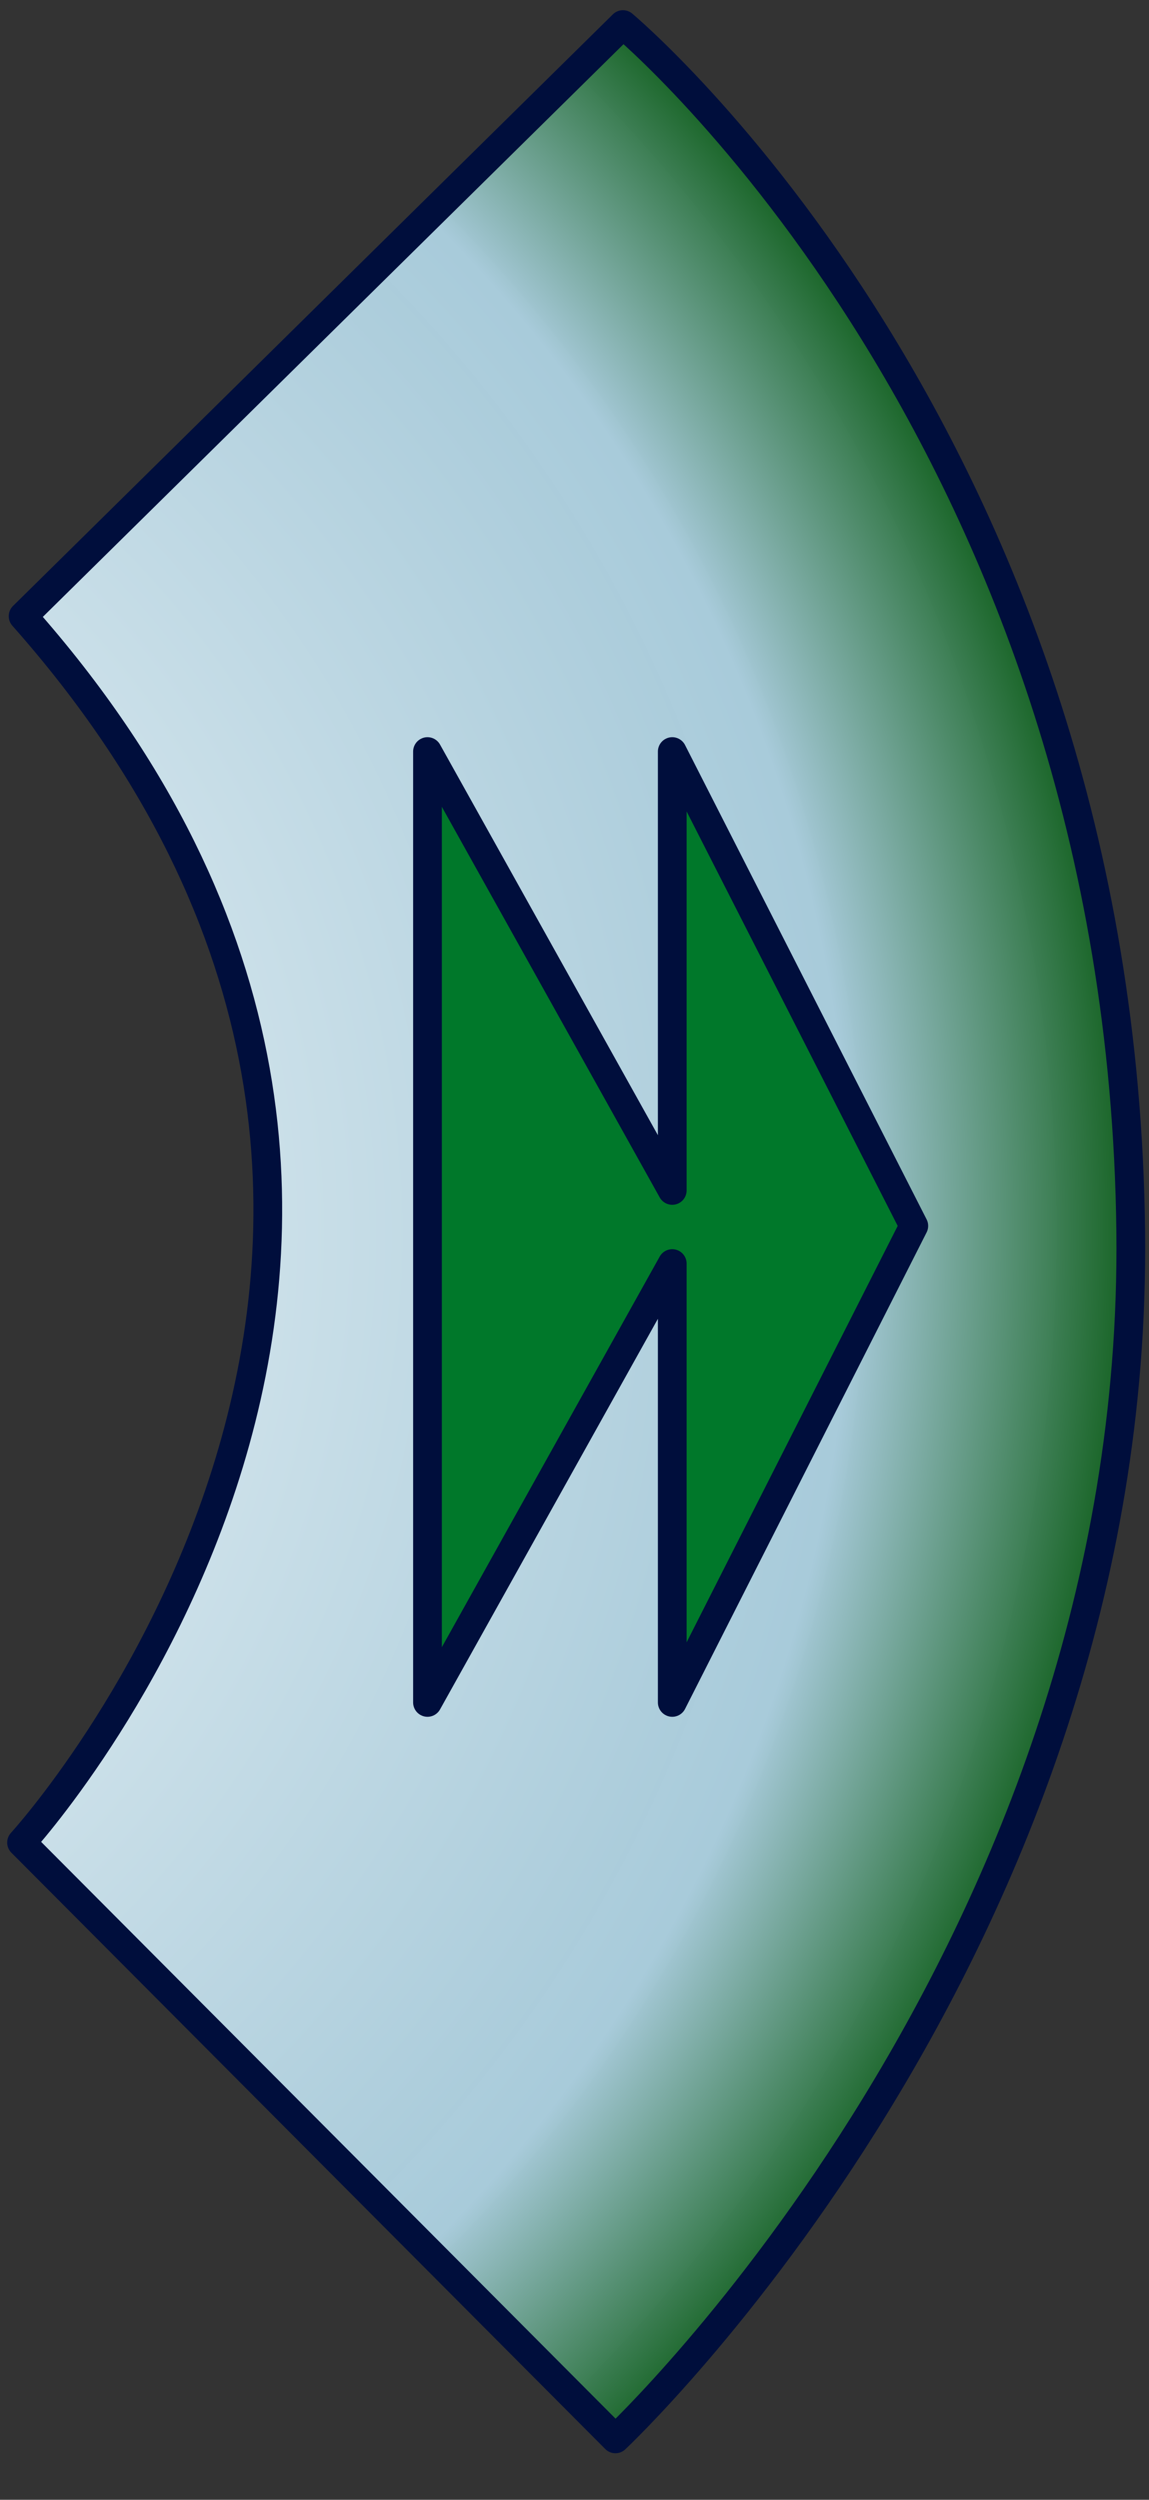 <?xml version="1.0" encoding="UTF-8" standalone="no"?>
<!-- Created with Inkscape (http://www.inkscape.org/) -->
<svg
   xmlns:dc="http://purl.org/dc/elements/1.1/"
   xmlns:cc="http://web.resource.org/cc/"
   xmlns:rdf="http://www.w3.org/1999/02/22-rdf-syntax-ns#"
   xmlns:svg="http://www.w3.org/2000/svg"
   xmlns="http://www.w3.org/2000/svg"
   xmlns:xlink="http://www.w3.org/1999/xlink"
   xmlns:sodipodi="http://sodipodi.sourceforge.net/DTD/sodipodi-0.dtd"
   xmlns:inkscape="http://www.inkscape.org/namespaces/inkscape"
   width="40"
   height="87"
   id="svg17571"
   sodipodi:version="0.32"
   inkscape:version="0.45.1"
   version="1.0"
   sodipodi:docbase="/home/kde-devel/Archive/build/skin/default"
   sodipodi:docname="next_o.svg"
   inkscape:output_extension="org.inkscape.output.svg.inkscape">
  <rect width="100%" height="100%" fill="#333333" stroke="none"/>
  <defs
     id="defs17573">
    <linearGradient
       id="linearGradient18557">
      <stop
         style="stop-color:#ffffff;stop-opacity:1;"
         offset="0"
         id="stop18559" />
      <stop
         id="stop19536"
         offset="0.825"
         style="stop-color:#abcfdf;stop-opacity:0.969;" />
      <stop
         style="stop-color:#0a5a14;stop-opacity:1;"
         offset="1"
         id="stop18561" />
    </linearGradient>
    <radialGradient
       inkscape:collect="always"
       xlink:href="#linearGradient18557"
       id="radialGradient23479"
       cx="-19.969"
       cy="42.489"
       fx="-19.969"
       fy="42.489"
       r="20.059"
       gradientTransform="matrix(2.983,-6.2711307e-3,6.2951116e-3,2.994,39.581,-84.483)"
       gradientUnits="userSpaceOnUse" />
  </defs>
  <sodipodi:namedview
     id="base"
     pagecolor="#ffffff"
     bordercolor="#666666"
     borderopacity="1.0"
     inkscape:pageopacity="0.0"
     inkscape:pageshadow="2"
     inkscape:zoom="5.6"
     inkscape:cx="49.568427"
     inkscape:cy="60.517162"
     inkscape:document-units="px"
     inkscape:current-layer="g23487"
     height="87px"
     width="40px"
     showgrid="true"
     inkscape:window-width="1280"
     inkscape:window-height="950"
     inkscape:window-x="0"
     inkscape:window-y="25" />
  <g
     inkscape:label="Calque 1"
     inkscape:groupmode="layer"
     id="layer1">
    <g
       id="g23487">
      <path
         sodipodi:nodetypes="cccscc"
         id="path21520"
         d="M 0.804,21.445 C 20.003,43.113 0.75,64.127 0.75,64.127 C 0.75,64.127 21.425,84.881 21.425,84.881 C 21.425,84.881 39.643,67.82 39.364,42.877 C 39.056,15.334 21.687,0.855 21.687,0.855 L 0.804,21.445 z "
         style="fill:url(#radialGradient23479);fill-opacity:1;fill-rule:evenodd;stroke:#000e3c;stroke-width:1;stroke-linecap:round;stroke-linejoin:round;stroke-miterlimit:4;stroke-dasharray:none;stroke-opacity:1" />
      <path
         sodipodi:nodetypes="cccccccc"
         id="path21518"
         d="M 14.882,26.157 L 14.882,59.25 L 23.403,43.976 L 23.403,59.25 L 31.812,42.665 L 23.403,26.157 L 23.403,41.431 L 14.882,26.157 z "
         style="fill:#00782a;fill-opacity:1;fill-rule:evenodd;stroke:#000e3c;stroke-width:1;stroke-linecap:round;stroke-linejoin:round;stroke-miterlimit:4;stroke-dasharray:none;stroke-opacity:1" />
    </g>
  </g>
</svg>
